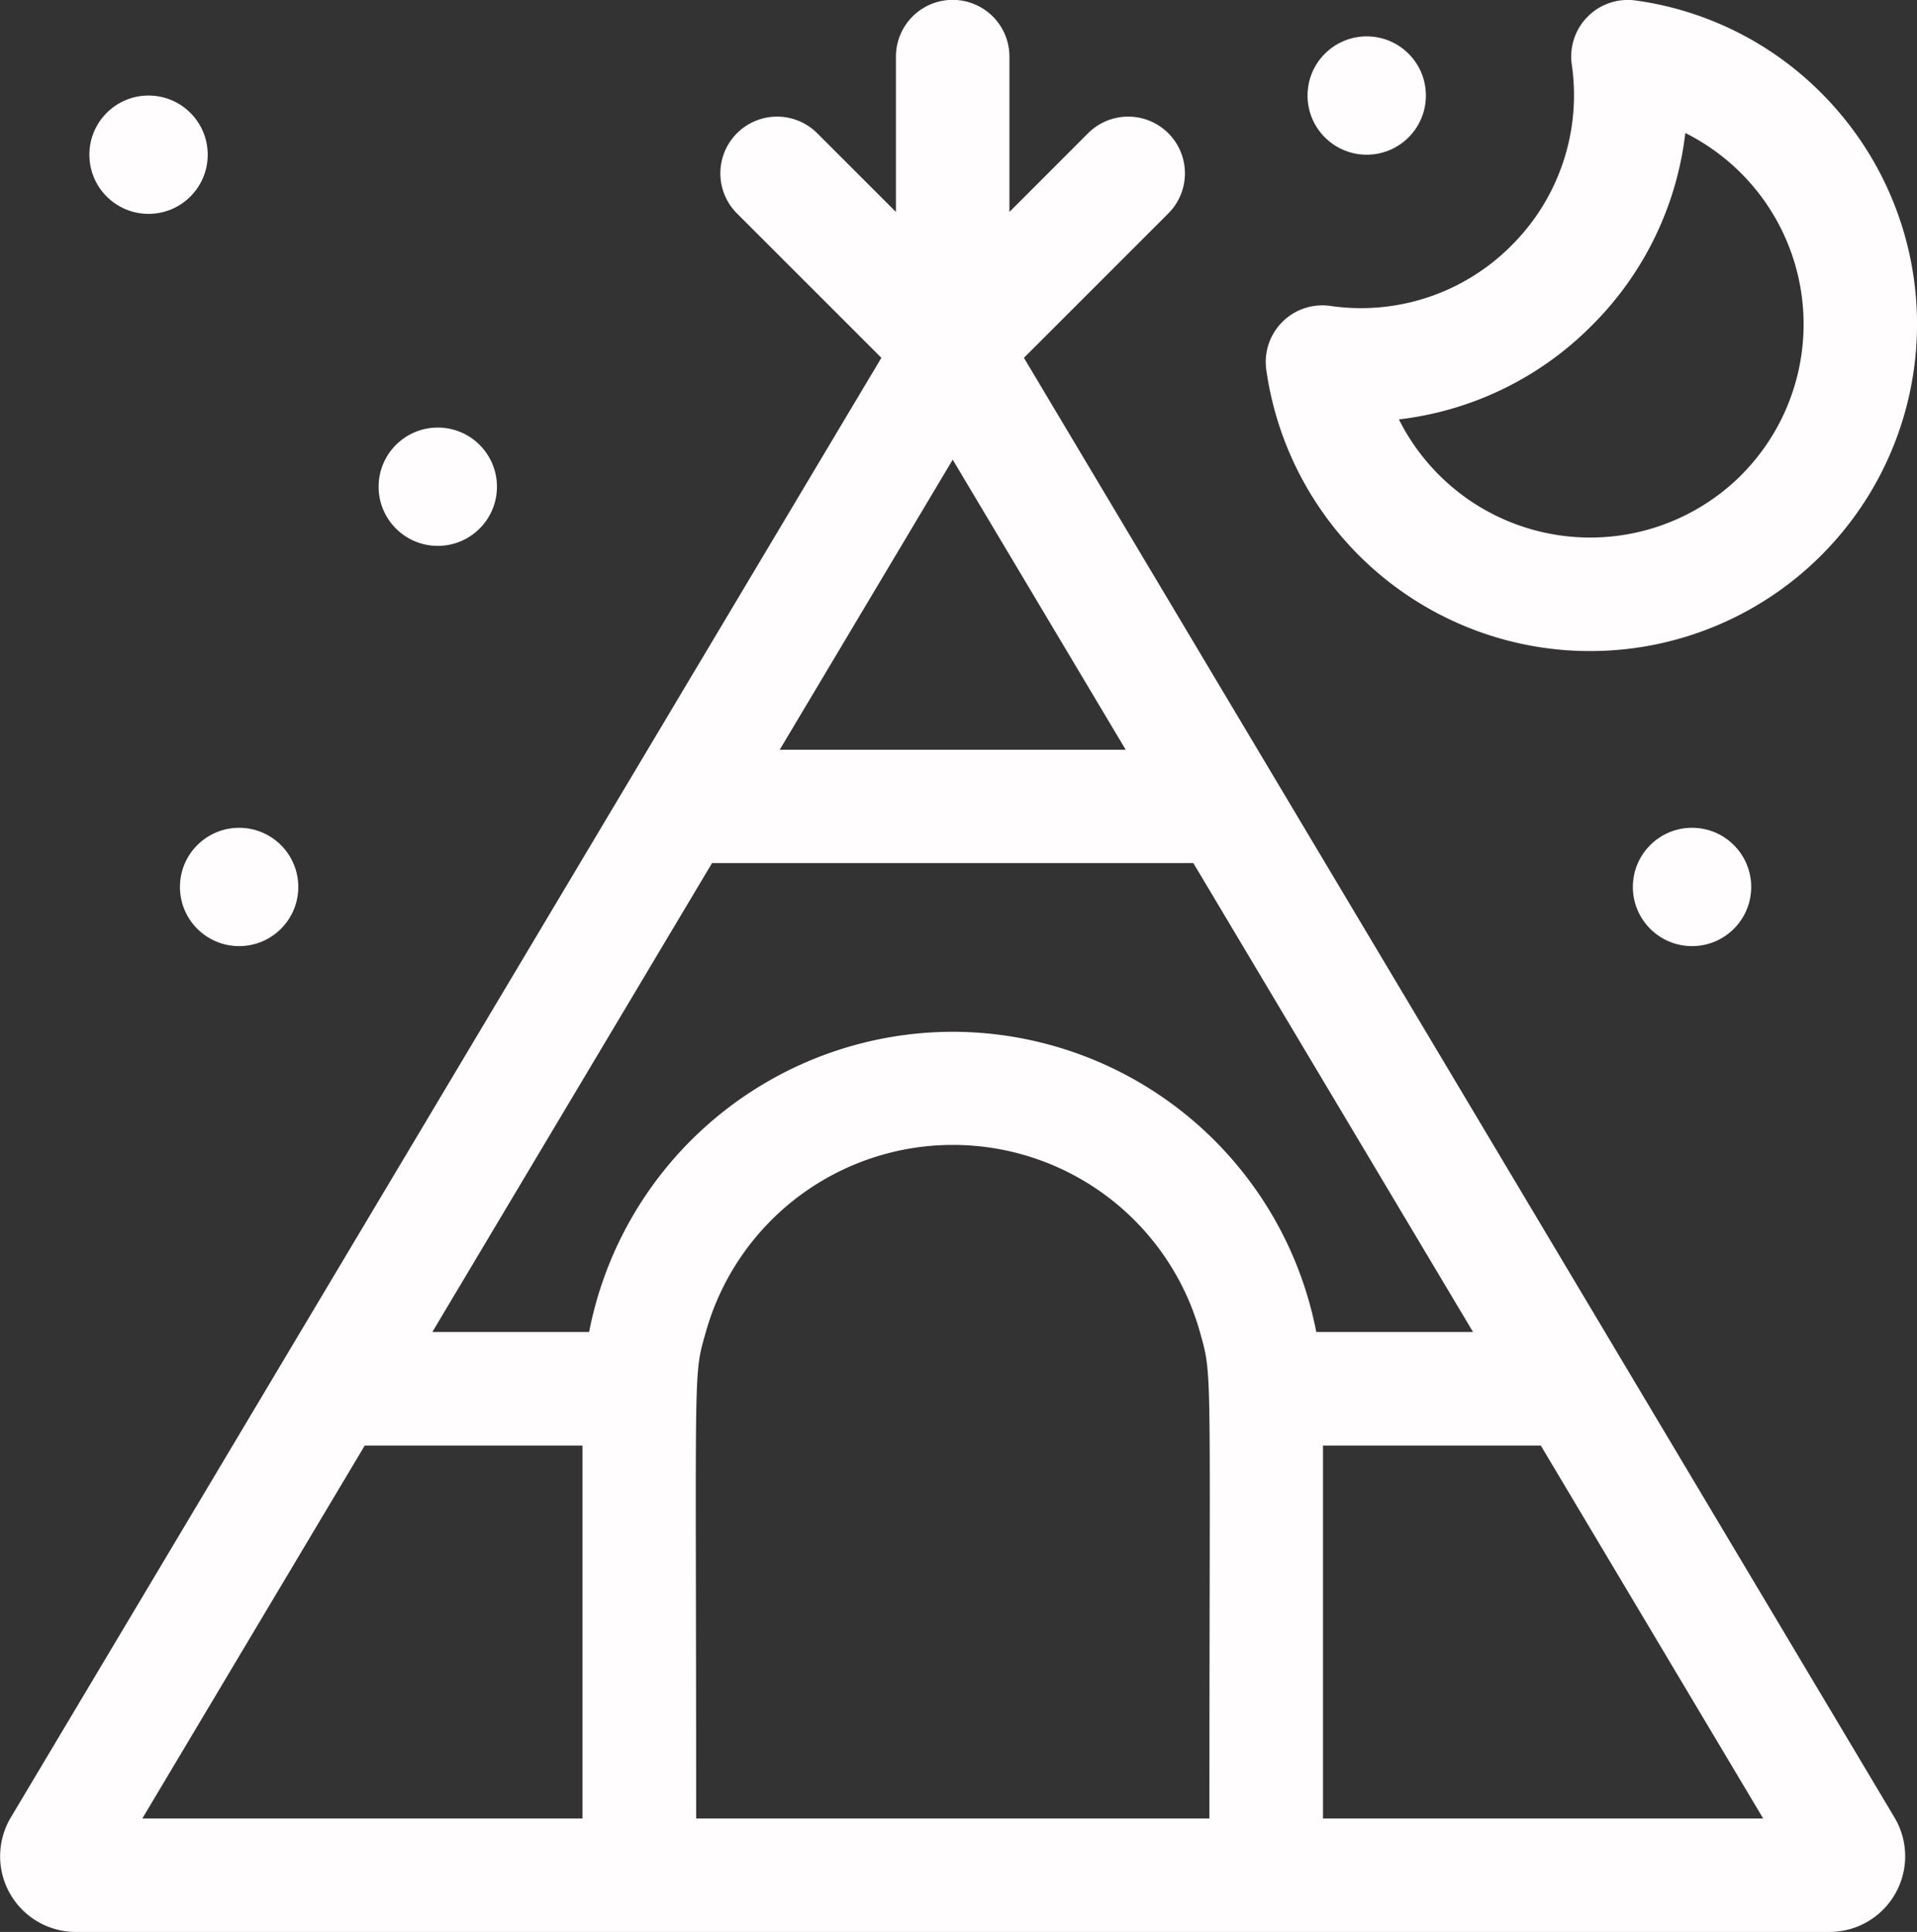 <svg xmlns="http://www.w3.org/2000/svg" viewBox="0 0 507.95 512"><rect x="0" y="0" width="507.95" height="512" fill="#333333" stroke="none"/><defs><style>.cls-1{fill:#fffdfd;}</style></defs><title>whitetent</title><g id="Calque_2" data-name="Calque 2"><g id="Capa_1" data-name="Capa 1"><circle class="cls-1" cx="39.36" cy="41" r="15.68"/><circle class="cls-1" cx="63.36" cy="235.06" r="15.68"/><circle class="cls-1" cx="448.34" cy="235.06" r="15.68"/><circle class="cls-1" cx="362.14" cy="25.32" r="15.68"/><circle class="cls-1" cx="116" cy="128.99" r="15.68"/><path class="cls-1" d="M482.62,24.68A85.91,85.91,0,0,0,433.48.14a15,15,0,0,0-17,17,56.19,56.19,0,0,1-16,47.94,56.2,56.2,0,0,1-47.94,16,15,15,0,0,0-17,17A86.64,86.64,0,1,0,482.62,24.68ZM461.36,125.94a56.69,56.69,0,0,1-90.69-14.79,86,86,0,0,0,51.06-24.83,85.93,85.93,0,0,0,24.83-51.07,57,57,0,0,1,14.8,10.68,56.63,56.63,0,0,1,0,80Z"/><path class="cls-1" d="M502,481.69c-39.6-66.42-169.13-283.64-230.69-386.86l38.26-38.26a15,15,0,1,0-21.26-21.26L267.47,56.17V15a15,15,0,0,0-30.07,0V56.17L216.54,35.31a15,15,0,0,0-21.26,21.26l38.26,38.26C218.47,120.07,10.05,469.63,2.85,481.69A20.06,20.06,0,0,0,20.07,512H484.8A20.06,20.06,0,0,0,502,481.69ZM252.44,121.82l45.84,76.88H206.6Zm-98.1,360.11H37.71L96.64,383.1h57.7v98.83Zm166.12,0h-136c0-122-.86-116.87,2.56-128.9a68,68,0,0,1,130.93,0C321.32,365.06,320.46,359.9,320.46,481.93Zm-68-208.49A98.27,98.27,0,0,0,156.1,353H114.56l74.11-124.27H316.2L390.31,353H348.78A98.26,98.26,0,0,0,252.43,273.44Zm98.1,208.49V383.1h57.71l58.92,98.83Z"/></g></g></svg>